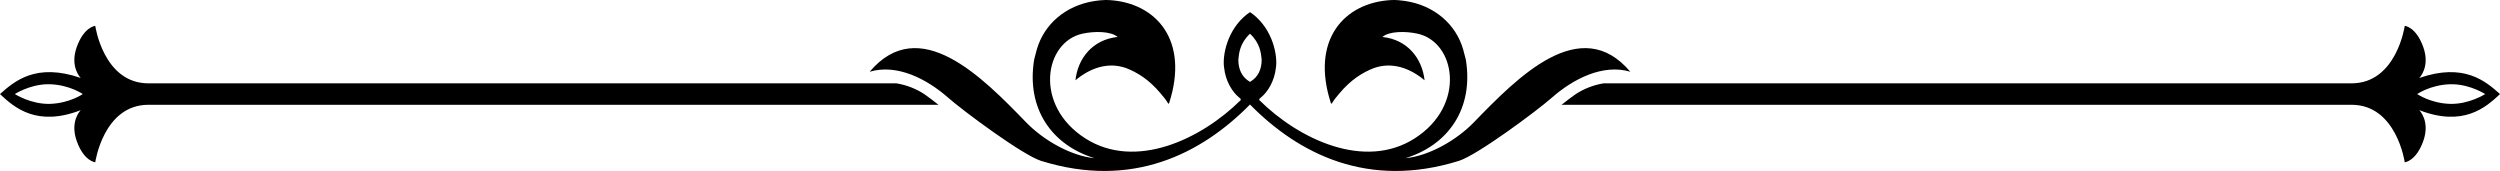 <?xml version="1.0" encoding="UTF-8" standalone="no"?>
<svg
   inkscape:version="1.3 (0e150ed6c4, 2023-07-21)"
   sodipodi:docname="Long 9.svg"
   width="200.089mm"
   height="13.683mm"
   viewBox="0 0 200.089 13.683"
   version="1.1"
   id="svg2326"
   xmlns:inkscape="http://www.inkscape.org/namespaces/inkscape"
   xmlns:sodipodi="http://sodipodi.sourceforge.net/DTD/sodipodi-0.dtd"
   xmlns="http://www.w3.org/2000/svg"
   xmlns:svg="http://www.w3.org/2000/svg"
   xmlns:rdf="http://www.w3.org/1999/02/22-rdf-syntax-ns#"
   xmlns:cc="http://creativecommons.org/ns#"
   xmlns:dc="http://purl.org/dc/elements/1.1/">
  <sodipodi:namedview
     inkscape:current-layer="svg2326"
     inkscape:window-maximized="1"
     inkscape:window-y="-8"
     inkscape:window-x="1912"
     inkscape:cy="41.611626"
     inkscape:cx="368.61273"
     inkscape:zoom="1.3577936"
     showgrid="false"
     id="namedview9"
     inkscape:window-height="1009"
     inkscape:window-width="2560"
     inkscape:pageshadow="2"
     inkscape:pageopacity="0"
     guidetolerance="10"
     gridtolerance="10"
     objecttolerance="10"
     borderopacity="1"
     bordercolor="#666666"
     pagecolor="#ffffff"
     inkscape:showpageshadow="2"
     inkscape:pagecheckerboard="0"
     inkscape:deskcolor="#d1d1d1"
     inkscape:document-units="mm" />
  <defs
     id="defs2320">
    <style
       id="style890">.cls-1{fill:#020202;stroke:#020202;stroke-width:0.06px;}</style>
    <style
       id="style890-7">.cls-1{fill:#020202;stroke:#020202;stroke-width:0.06px;}</style>
    <style
       id="style890-3">.cls-1{fill:#020202;stroke:#020202;stroke-width:0.06px;}</style>
    <style
       id="style890-0">.cls-1{fill:#020202;stroke:#020202;stroke-width:0.06px;}</style>
    <style
       id="style890-1">.cls-1{fill:#020202;stroke:#020202;stroke-width:0.06px;}</style>
    <style
       id="style890-7-4">.cls-1{fill:#020202;stroke:#020202;stroke-width:0.06px;}</style>
    <style
       id="style890-4">.cls-1{fill:#020202;stroke:#020202;stroke-width:0.06px;}</style>
    <style
       id="style890-7-3">.cls-1{fill:#020202;stroke:#020202;stroke-width:0.06px;}</style>
    <style
       id="style890-41">.cls-1{fill:#020202;stroke:#020202;stroke-width:0.06px;}</style>
    <style
       id="style890-7-2">.cls-1{fill:#020202;stroke:#020202;stroke-width:0.06px;}</style>
    <style
       id="style890-3-6">.cls-1{fill:#020202;stroke:#020202;stroke-width:0.06px;}</style>
    <style
       id="style890-0-3">.cls-1{fill:#020202;stroke:#020202;stroke-width:0.06px;}</style>
    <style
       id="style890-1-9">.cls-1{fill:#020202;stroke:#020202;stroke-width:0.06px;}</style>
    <style
       id="style890-7-4-0">.cls-1{fill:#020202;stroke:#020202;stroke-width:0.06px;}</style>
    <style
       id="style890-4-2">.cls-1{fill:#020202;stroke:#020202;stroke-width:0.06px;}</style>
    <style
       id="style890-7-3-3">.cls-1{fill:#020202;stroke:#020202;stroke-width:0.06px;}</style>
    <style
       id="style890-2">.cls-1{fill:#020202;stroke:#020202;stroke-width:0.06px;}</style>
    <style
       id="style890-7-5">.cls-1{fill:#020202;stroke:#020202;stroke-width:0.06px;}</style>
    <style
       id="style890-70">.cls-1{fill:#020202;stroke:#020202;stroke-width:0.06px;}</style>
    <style
       id="style890-7-22">.cls-1{fill:#020202;stroke:#020202;stroke-width:0.06px;}</style>
    <style
       id="style890-9">.cls-1{fill:#020202;stroke:#020202;stroke-width:0.06px;}</style>
    <style
       id="style890-7-8">.cls-1{fill:#020202;stroke:#020202;stroke-width:0.06px;}</style>
  </defs>
  <path
     d="m 88.454,0.001 c -0.291,0.006 -0.585,0.041 -0.832,0.078 -2.371,0.357 -4.062,1.891 -4.636,3.864 l -0.218,0.83 c -0.639,3.946 1.427,6.843 4.835,7.888 -1.853,-0.17 -4.071,-1.418 -5.481,-2.873 -3.501,-3.612 -8.535,-8.759 -12.518,-4.045 2.184,-0.657 4.583,0.578 6.287,2.08 1.168,1.03 5.954,4.593 7.443,5.056 7.252,2.255 12.799,-0.541 16.71,-4.514 3.911,3.973 9.458,6.769 16.71,4.514 1.489,-0.463 6.275,-4.026 7.443,-5.056 1.704,-1.502 4.103,-2.737 6.287,-2.08 -3.982,-4.714 -9.017,0.433 -12.518,4.045 -1.41,1.455 -3.627,2.703 -5.481,2.873 3.408,-1.045 5.474,-3.942 4.835,-7.888 l -0.219,-0.83 c -0.575,-1.974 -2.265,-3.507 -4.636,-3.864 -0.329,-0.05 -0.742,-0.095 -1.12,-0.074 -3.795,0.205 -6.451,3.219 -4.833,8.23 0.004,0.043 0.06,0.1 0.086,0.037 0.179,-0.288 0.388,-0.557 0.614,-0.809 0.91,-1.081 1.824,-1.658 2.763,-2.02 1.44,-0.501 2.856,-0.008 4.042,0.983 -0.193,-1.755 -1.375,-3.26 -3.376,-3.466 0.534,-0.47 1.843,-0.475 2.806,-0.266 3.063,0.664 3.93,5.732 -0.224,8.385 -3.999,2.553 -9.252,0.086 -12.43,-3.064 -0.045,-0.081 0.036,-0.135 0.09,-0.181 0.588,-0.468 1.123,-1.346 1.237,-2.426 0.141,-0.917 -0.219,-3 -1.836,-4.266 -0.079,-0.06 -0.159,-0.117 -0.239,-0.17 -0.081,0.053 -0.161,0.109 -0.24,0.17 -1.617,1.266 -1.976,3.349 -1.835,4.266 0.114,1.081 0.65,1.958 1.237,2.426 0.054,0.046 0.136,0.1 0.09,0.181 -3.179,3.15 -8.432,5.617 -12.431,3.064 -4.155,-2.652 -3.288,-7.721 -0.224,-8.385 0.963,-0.209 2.272,-0.203 2.806,0.266 -2.002,0.206 -3.183,1.711 -3.376,3.466 1.186,-0.991 2.603,-1.483 4.042,-0.983 0.939,0.362 1.854,0.939 2.763,2.02 0.226,0.252 0.434,0.521 0.613,0.809 0.025,0.063 0.082,0.006 0.086,-0.037 1.618,-5.01 -1.037,-8.025 -4.833,-8.23 -0.095,-0.005 -0.191,-0.006 -0.288,-0.004 z M 7.624,2.069 c 0,0 -0.893,0.068 -1.477,1.682 -0.584,1.614 0.315,2.49 0.315,2.49 C 2.876,4.998 1.143,6.508 0,7.528 c 1.164,1.106 2.971,2.639 6.462,1.287 0,0 -0.899,0.876 -0.315,2.49 0.584,1.614 1.477,1.683 1.477,1.683 0,0 0.652,-4.602 4.257,-4.602 h 63.228 c -0.353,-0.272 -0.698,-0.556 -1.066,-0.807 -0.681,-0.466 -1.484,-0.778 -2.3,-0.909 H 11.881 c -3.605,0 -4.257,-4.601 -4.257,-4.601 z m 184.842,0 c 0,0 -0.652,4.601 -4.257,4.601 h -59.862 c -0.816,0.132 -1.619,0.444 -2.3,0.909 -0.368,0.251 -0.712,0.535 -1.066,0.807 h 63.228 c 3.605,0 4.257,4.602 4.257,4.602 0,0 0.893,-0.069 1.477,-1.683 0.584,-1.614 -0.315,-2.49 -0.315,-2.49 3.491,1.352 5.297,-0.181 6.462,-1.287 -1.143,-1.02 -2.876,-2.53 -6.462,-1.287 0,0 0.899,-0.876 0.315,-2.49 -0.584,-1.614 -1.477,-1.682 -1.477,-1.682 z m -92.421,0.63 c 0.817,0.767 0.881,1.558 0.932,2.055 0.01,0.777 -0.276,1.421 -0.932,1.801 -0.656,-0.38 -0.942,-1.024 -0.932,-1.801 0.051,-0.497 0.115,-1.288 0.932,-2.055 z M 3.743,6.743 c 0.094,-0.003 0.19,-0.003 0.287,5e-4 1.545,0.055 2.596,0.784 2.596,0.784 0,0 -1.05,0.729 -2.596,0.784 -1.545,0.055 -2.845,-0.784 -2.845,-0.784 0,0 1.142,-0.738 2.558,-0.785 z m 192.603,0 c 1.416,0.047 2.558,0.785 2.558,0.785 0,0 -1.3,0.839 -2.845,0.784 -1.545,-0.055 -2.596,-0.784 -2.596,-0.784 0,0 1.05,-0.729 2.596,-0.784 0.097,-0.004 0.192,-0.004 0.287,-5e-4 z"
     style="fill:#000000;stroke:none;stroke-width:0.527px;stroke-linecap:butt;stroke-linejoin:miter;stroke-opacity:1"
     id="path1037" />
</svg>
